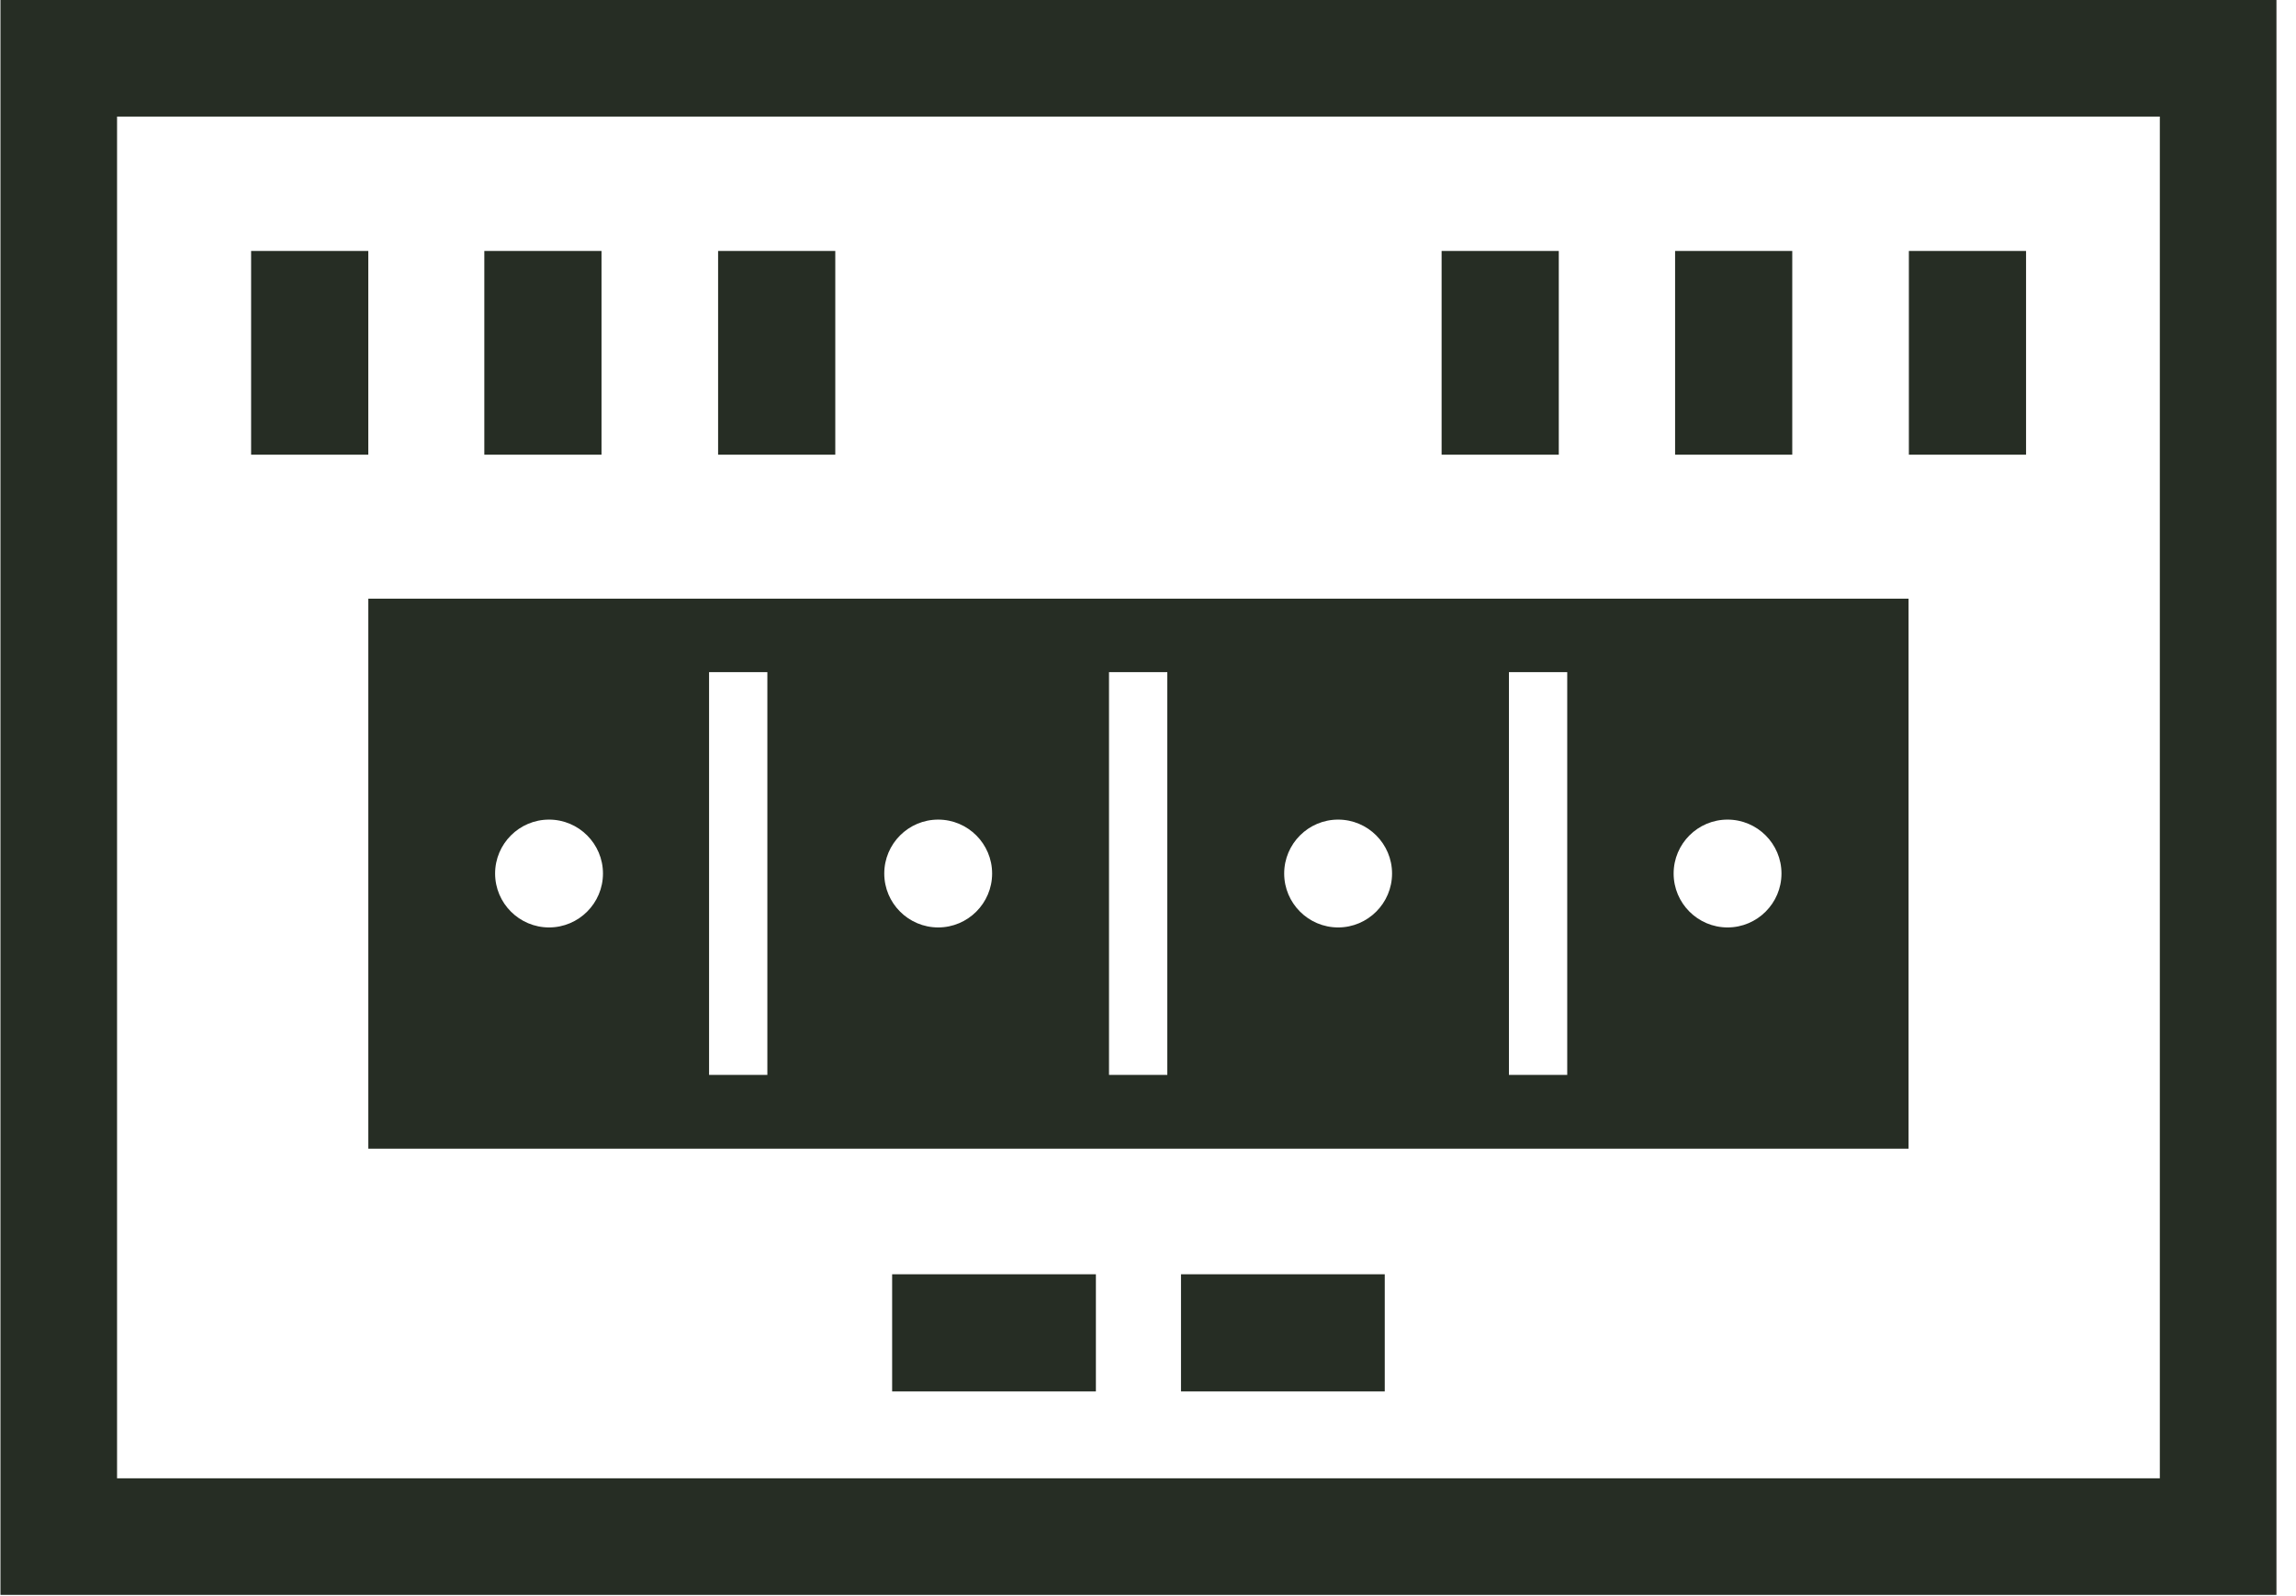 <svg
	width="105"
	height="73"
	viewBox="0 0 105 73"
	fill="none"
	xmlns="http://www.w3.org/2000/svg"
>
	<path
		d="M0.021 0V72.945H104.106V0H0.021ZM98.773 67.613H5.353V5.332H98.773V67.613Z"
		fill="#262D24"
	/>
	<path d="M50.117 58.281H40.799V63.64H50.117V58.281Z" fill="#262D24" />
	<path d="M63.327 58.281H54.009V63.64H63.327V58.281Z" fill="#262D24" />
	<path d="M16.843 11.478H11.484V20.796H16.843V11.478Z" fill="#262D24" />
	<path d="M27.508 11.478H22.149V20.796H27.508V11.478Z" fill="#262D24" />
	<path d="M38.199 11.478H32.84V20.796H38.199V11.478Z" fill="#262D24" />
	<path d="M71.286 11.478H65.927V20.796H71.286V11.478Z" fill="#262D24" />
	<path d="M81.963 11.478H76.605V20.796H81.963V11.478Z" fill="#262D24" />
	<path d="M92.655 11.478H87.296V20.796H92.655V11.478Z" fill="#262D24" />
	<path
		d="M16.844 52.536H87.282V27.381H16.844V52.536ZM79.004 37.486C80.364 37.486 81.47 38.592 81.47 39.952C81.47 41.311 80.364 42.418 79.004 42.418C77.644 42.418 76.538 41.311 76.538 39.952C76.538 38.592 77.644 37.486 79.004 37.486ZM69.006 30.74H71.672V49.163H69.006V30.74ZM61.195 37.486C62.554 37.486 63.661 38.592 63.661 39.952C63.661 41.311 62.554 42.418 61.195 42.418C59.835 42.418 58.728 41.311 58.728 39.952C58.728 38.592 59.835 37.486 61.195 37.486ZM50.717 30.74H53.383V49.163H50.717V30.74ZM42.905 37.486C44.265 37.486 45.371 38.592 45.371 39.952C45.371 41.311 44.265 42.418 42.905 42.418C41.545 42.418 40.439 41.311 40.439 39.952C40.439 38.592 41.545 37.486 42.905 37.486ZM32.427 30.74H35.093V49.163H32.427V30.74ZM25.109 37.486C26.468 37.486 27.575 38.592 27.575 39.952C27.575 41.311 26.468 42.418 25.109 42.418C23.749 42.418 22.642 41.311 22.642 39.952C22.642 38.592 23.749 37.486 25.109 37.486Z"
		fill="#262D24"
	/>
</svg>